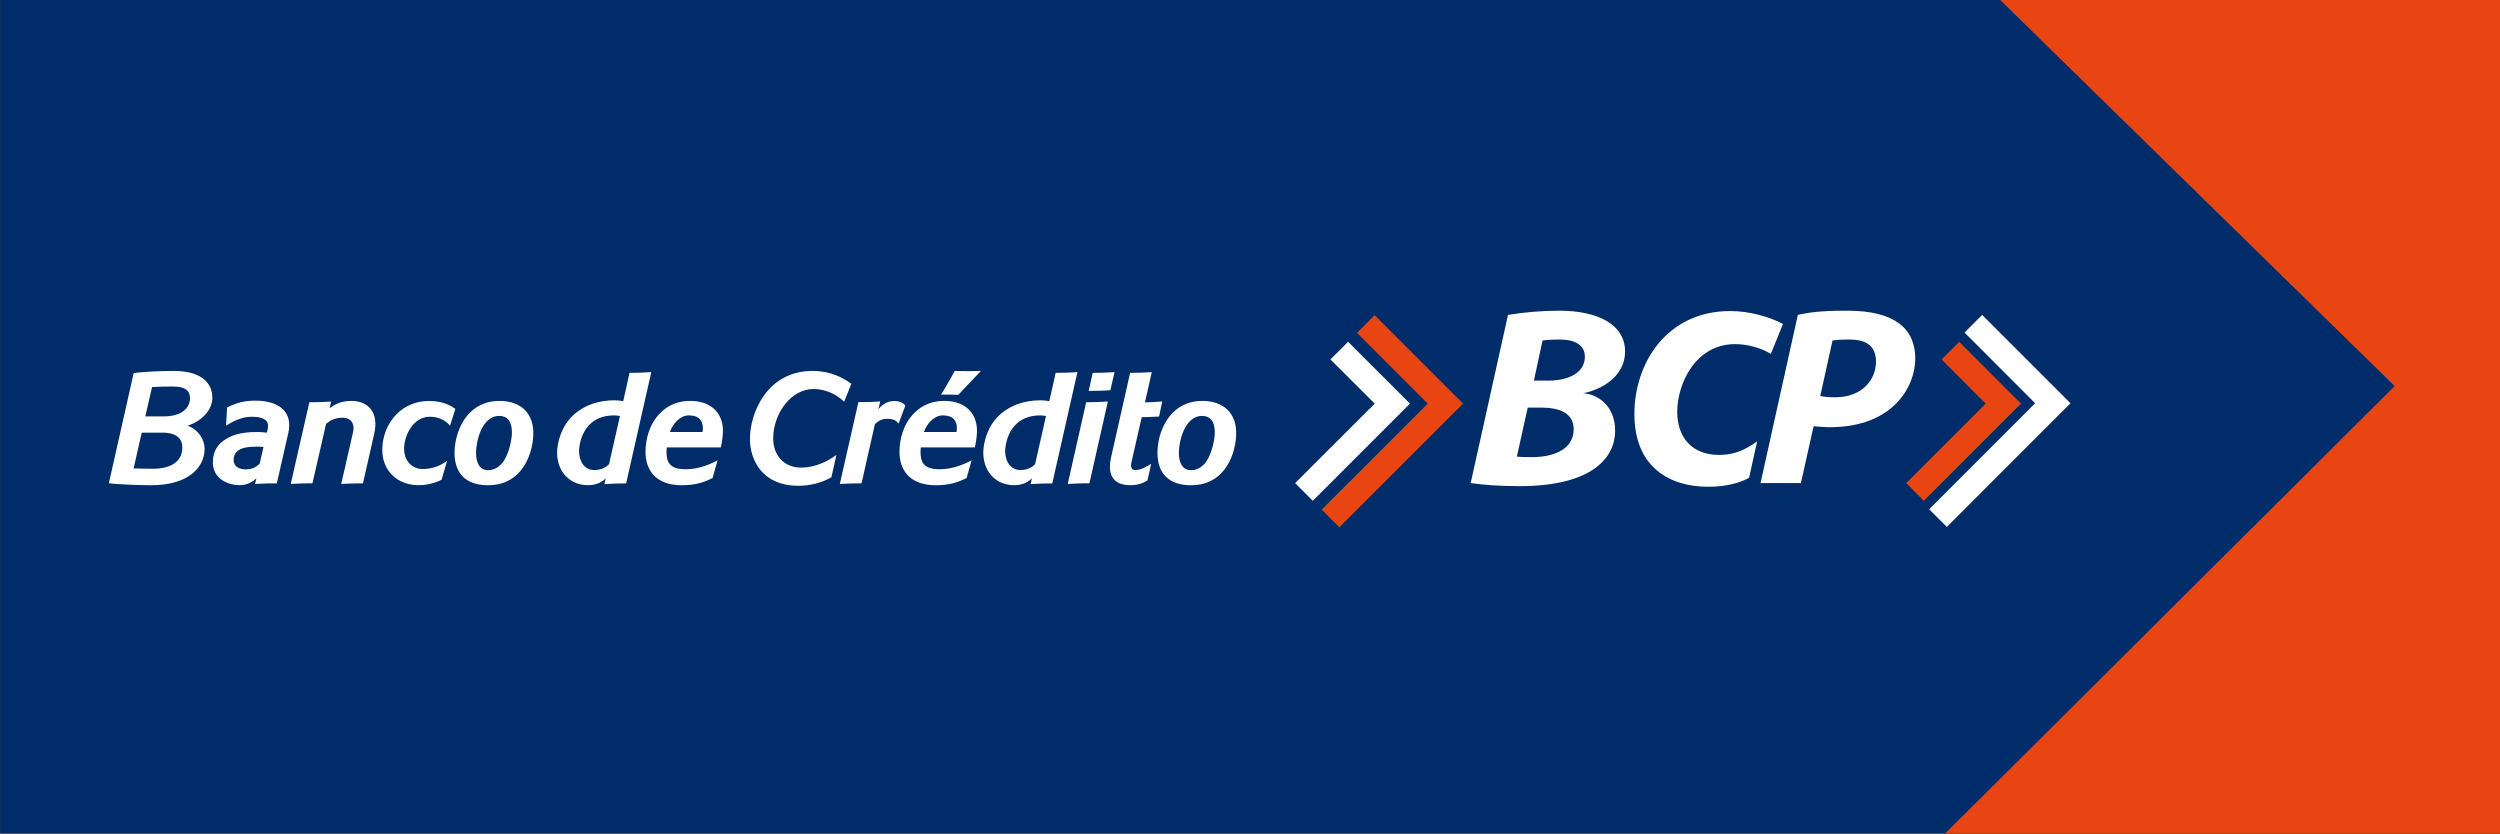 <?xml version="1.0" encoding="UTF-8"?>
<svg xmlns="http://www.w3.org/2000/svg" xmlns:xlink="http://www.w3.org/1999/xlink" width="425.2pt" height="141.8pt" viewBox="0 0 425.2 141.8" version="1.1">
<rect x="0" y="0" width="425.2" height="141.8" fill="#333333" stroke="none"/>
<defs>
<clipPath id="clip1">
  <path d="M 0 0 L 425.199 0 L 425.199 141.801 L 0 141.801 Z M 0 0 "/>
</clipPath>
<clipPath id="clip2">
  <path d="M 330 0 L 425.199 0 L 425.199 141.801 L 330 141.801 Z M 330 0 "/>
</clipPath>
</defs>
<g id="surface1">
<g clip-path="url(#clip1)" clip-rule="nonzero">
<path style=" stroke:none;fill-rule:evenodd;fill:rgb(0%,17.259%,41.576%);fill-opacity:1;" d="M 0.039 141.727 L 425.234 141.727 L 425.234 0 L 0.039 0 Z M 0.039 141.727 "/>
</g>
<path style=" stroke:none;fill-rule:evenodd;fill:rgb(100%,100%,100%);fill-opacity:1;" d="M 306.297 82.156 L 308.461 72.492 C 309.137 72.535 310.102 72.656 311.207 72.656 C 321.996 72.66 325.75 65.727 325.75 60.988 C 325.754 55.828 322.172 52.883 314.363 52.844 C 311.168 52.836 308.398 52.941 305.777 53.559 L 299.43 82.156 Z M 311.676 57.902 C 312.227 57.82 313.199 57.746 314.473 57.746 C 316.984 57.746 319.066 58.492 319.066 61.508 C 319.066 64.578 316.711 67.555 312.188 67.566 C 311.043 67.586 310.312 67.484 309.59 67.359 Z M 285.262 70.031 C 285.262 65.41 288.27 58.527 295.121 58.527 C 296.91 58.527 299.43 59.066 301.184 60.199 L 303.246 55.105 C 300.98 53.867 297.508 52.902 294.27 52.902 C 283.527 52.902 277.977 61.727 277.977 70.398 C 277.977 79.668 284.195 82.789 290.539 82.789 C 293.633 82.789 296 82.102 297.48 81.273 L 298.859 75.066 C 296.16 77.047 294.16 77.367 292.324 77.367 C 287.867 77.367 285.262 74.488 285.262 70.031 Z M 259.836 69.32 L 262.027 69.32 C 265.145 69.32 267.715 70.18 267.648 73.113 C 267.586 76.391 264.258 77.746 260.633 77.746 C 259.656 77.746 258.77 77.746 257.988 77.656 Z M 274.703 73.285 C 274.703 68.938 271.68 67.039 269.254 66.871 C 272.312 66.328 276.395 64.039 276.395 59.797 C 276.395 55.27 271.93 52.844 265.184 52.844 C 262.129 52.844 259.145 53.117 256.48 53.559 L 250.133 82.156 C 252.086 82.453 254.906 82.684 258.438 82.684 C 271.074 82.68 274.703 77.645 274.703 73.285 Z M 262.355 57.914 C 262.879 57.824 264.098 57.746 265.262 57.746 C 267.812 57.746 269.598 58.648 269.555 60.758 C 269.5 63.285 266.961 64.738 263.297 64.738 L 260.887 64.734 Z M 262.355 57.914 "/>
<path style=" stroke:none;fill-rule:evenodd;fill:rgb(91.014%,27.051%,7.054%);fill-opacity:1;" d="M 330.219 61.133 L 337.723 68.652 L 324.203 82.164 L 327.207 85.18 L 343.734 68.652 L 333.223 58.133 Z M 230.797 56.621 L 242.82 68.652 L 224.789 86.672 L 227.797 89.684 L 248.836 68.652 L 233.797 53.613 Z M 230.797 56.621 "/>
<path style=" stroke:none;fill-rule:evenodd;fill:rgb(100%,100%,100%);fill-opacity:1;" d="M 226.277 61.133 L 233.809 68.652 L 220.273 82.164 L 223.281 85.18 L 239.812 68.652 L 229.285 58.133 Z M 334.129 56.566 L 346.137 68.582 L 328.109 86.617 L 331.121 89.613 L 352.148 68.582 L 337.121 53.559 Z M 334.129 56.566 "/>
<path style=" stroke:none;fill-rule:evenodd;fill:rgb(100%,100%,100%);fill-opacity:1;" d="M 73.035 68.203 C 70.848 68.184 68.934 68.961 67.492 70.398 C 65.918 71.965 65.016 74.195 65.016 76.523 C 65.016 80.016 67.523 82.477 71.109 82.52 L 71.09 82.52 C 72.688 82.531 74.164 82.086 75.109 81.59 L 76.043 78.352 C 75.238 78.996 73.844 79.773 71.82 79.773 C 70.418 79.773 68.711 78.695 68.73 76.246 L 68.73 76.262 C 68.742 74.133 70.238 70.867 73.121 70.879 C 74.461 70.895 75.594 71.336 76.547 72.402 L 77.449 69.555 C 76.262 68.652 74.848 68.215 73.035 68.203 Z M 202.551 82.531 C 200.691 82.531 199.262 82.031 198.289 81.078 C 197.336 80.133 196.859 78.77 196.859 76.996 C 196.859 74.969 197.551 72.105 199.496 70.172 C 200.812 68.852 202.492 68.184 204.5 68.184 C 206.301 68.184 207.785 68.711 208.793 69.711 C 209.762 70.664 210.25 72.031 210.25 73.652 C 210.25 76.719 208.652 82.531 202.551 82.531 Z M 204.5 70.738 C 201.395 70.715 200.496 75.289 200.496 76.996 C 200.508 78.797 201.18 79.973 202.551 79.965 C 203.477 79.965 204.191 79.562 204.746 79.008 C 206.09 77.633 206.605 74.648 206.613 73.652 C 206.637 71.539 205.746 70.758 204.5 70.738 Z M 197.676 68.277 C 196.797 68.367 195.305 68.43 194.738 68.43 L 195.895 63.297 C 194.43 63.398 193.242 63.41 192.211 63.41 L 188.938 77.93 L 188.941 77.93 C 188.82 78.492 188.762 78.996 188.773 79.535 C 188.793 80.363 189.047 82.531 192.234 82.52 C 193.77 82.52 194.637 82.027 195.168 81.711 L 195.789 78.887 C 195.035 79.34 194.094 79.965 193.027 79.945 C 192.402 79.938 192.281 79.355 192.422 78.715 L 192.422 78.695 L 194.18 70.961 C 194.91 70.953 196.266 70.895 197.137 70.84 Z M 185.848 63.414 C 186.902 63.414 188.008 63.398 189.559 63.293 L 188.852 66.371 C 187.316 66.48 186.238 66.48 185.164 66.48 Z M 184.738 68.406 C 186.004 68.414 186.949 68.383 188.426 68.281 L 185.293 82.199 C 184.262 82.199 183.105 82.207 181.598 82.309 Z M 27.918 70.82 L 24.715 70.82 L 25.863 65.832 C 26.574 65.773 28.645 65.727 29.477 65.738 C 31.789 65.742 32.316 66.703 32.312 67.707 C 32.312 69.574 30.605 70.82 27.918 70.82 Z M 26.074 79.727 C 25.441 79.715 23.438 79.711 22.727 79.66 L 24.102 73.586 L 27.621 73.582 C 30.098 73.582 31.031 74.688 31.008 76.141 C 30.988 78.984 28.27 79.727 26.074 79.727 Z M 36.117 67.672 C 36.117 64.914 33.973 63.113 29.625 63.09 C 27.637 63.086 24.371 63.207 22.734 63.453 L 18.516 82.18 C 19.973 82.406 24.078 82.531 25.652 82.531 C 32.402 82.531 34.793 79.207 34.801 76.363 C 34.801 74.719 33.73 73.055 31.902 72.402 C 34.016 71.762 36.117 69.902 36.117 67.672 Z M 63.039 69.555 C 62.328 68.672 61.211 68.184 59.688 68.184 C 57.934 68.203 56.855 68.828 56.055 69.43 L 56.32 68.297 C 54.793 68.406 53.75 68.414 52.617 68.406 L 49.449 82.309 C 50.93 82.219 52.027 82.199 53.141 82.199 L 55.461 72.082 C 56.148 71.52 56.953 71.043 58.336 71.043 C 59.594 71.043 60.387 71.977 60.062 73.434 L 58.035 82.309 C 59.516 82.219 60.582 82.211 61.734 82.207 L 63.637 73.809 C 64.051 72.031 63.848 70.559 63.039 69.555 Z M 82.996 82.531 C 81.137 82.531 79.699 82.031 78.734 81.078 C 77.785 80.133 77.309 78.77 77.309 76.996 C 77.309 74.969 78.004 72.105 79.941 70.172 C 81.262 68.852 82.953 68.184 84.949 68.184 C 86.762 68.184 88.242 68.711 89.258 69.711 C 90.207 70.664 90.711 72.031 90.711 73.652 C 90.711 76.719 89.102 82.531 82.996 82.531 Z M 84.949 70.738 C 81.852 70.715 80.953 75.289 80.965 76.996 C 80.965 78.797 81.641 79.973 82.996 79.965 C 83.93 79.965 84.645 79.562 85.184 79.008 C 86.559 77.633 87.059 74.648 87.066 73.652 C 87.094 71.539 86.188 70.758 84.949 70.738 Z M 98.48 76.707 C 98.48 76.121 98.812 70.648 104.492 70.648 C 104.758 70.648 105.133 70.703 105.438 70.758 C 105.438 70.758 103.59 78.941 103.586 78.938 C 102.914 79.66 102.012 79.938 101.059 79.941 C 99.508 79.949 98.492 78.59 98.48 76.707 Z M 110.77 63.289 C 109.285 63.391 108.191 63.414 107.07 63.414 L 106 68.234 C 105.457 68.133 104.973 68.082 104.52 68.082 C 101.863 68.082 99.535 68.871 97.781 70.355 C 95.398 72.371 94.75 75.469 94.75 76.961 C 94.75 80.227 96.91 82.52 100 82.52 C 101.504 82.531 102.516 81.914 103.027 81.332 L 102.801 82.336 C 104.363 82.242 105.238 82.219 106.492 82.219 Z M 153.973 69.008 C 153.695 68.539 152.973 68.184 152.031 68.203 C 150.754 68.203 149.852 69.008 149.387 69.621 L 149.711 68.281 C 148.137 68.387 147.23 68.398 146 68.387 L 142.836 82.309 C 144.305 82.219 145.402 82.219 146.535 82.199 L 148.805 72.141 C 149.387 71.57 150.004 71.23 150.867 71.23 C 152.004 71.23 152.457 71.57 152.836 72.043 Z M 170.953 76.707 C 170.953 76.121 171.289 70.648 176.965 70.648 C 177.23 70.648 177.602 70.703 177.902 70.758 C 177.902 70.758 176.062 78.941 176.051 78.938 C 175.387 79.66 174.484 79.938 173.539 79.941 C 171.973 79.949 170.961 78.59 170.953 76.707 Z M 183.25 63.289 C 181.75 63.391 180.66 63.414 179.547 63.414 L 178.465 68.234 C 177.941 68.133 177.434 68.082 177 68.082 C 174.332 68.082 171.996 68.871 170.25 70.355 C 167.863 72.371 167.238 75.469 167.238 76.961 C 167.238 80.227 169.387 82.52 172.469 82.52 C 173.977 82.531 174.988 81.914 175.512 81.332 L 175.285 82.336 C 176.824 82.242 177.715 82.219 178.973 82.219 Z M 166.836 63.086 L 162.992 67.148 C 162.191 67.117 160.742 67.09 160.055 67.121 C 160.93 65.738 161.984 63.805 162.383 63.086 C 163.84 63.148 166.102 63.113 166.836 63.086 Z M 160.371 70.648 C 162.109 70.66 162.742 71.555 162.742 72.84 C 162.742 73.043 162.723 73.297 162.676 73.477 L 157.137 73.477 C 157.652 72.008 158.93 70.629 160.371 70.648 Z M 160.656 68.184 C 158.598 68.168 156.863 68.871 155.52 70.219 C 153.527 72.203 152.984 74.934 152.984 76.828 C 152.973 79.965 154.746 82.531 159.148 82.531 C 161.188 82.52 162.586 82.207 164.398 81.309 L 165.25 78.289 C 163.512 79.234 161.57 79.836 159.711 79.809 C 157.137 79.781 156.551 78.668 156.559 76.766 C 156.559 76.539 156.578 76.32 156.605 76.098 L 165.801 76.098 C 165.98 75.422 166.172 73.996 166.172 73.254 C 166.133 70.035 163.945 68.203 160.656 68.184 Z M 117.176 70.648 C 118.91 70.66 119.543 71.555 119.543 72.84 C 119.543 73.043 119.523 73.297 119.48 73.477 L 113.934 73.477 C 114.457 72.008 115.727 70.629 117.176 70.648 Z M 117.461 68.184 C 115.387 68.168 113.652 68.871 112.316 70.219 C 110.328 72.203 109.793 74.934 109.785 76.828 C 109.785 79.965 111.543 82.531 115.938 82.531 C 117.984 82.52 119.402 82.207 121.191 81.309 L 122.043 78.289 C 120.309 79.234 118.375 79.836 116.52 79.809 C 113.934 79.781 113.34 78.668 113.359 76.766 C 113.359 76.539 113.379 76.32 113.402 76.098 L 122.594 76.098 C 122.777 75.422 122.965 73.996 122.965 73.254 C 122.926 70.035 120.73 68.203 117.461 68.184 Z M 44.812 76.031 C 44.414 76.004 44.027 75.957 43.695 75.957 C 41.891 75.973 41.035 76.227 40.48 76.645 C 40.102 76.922 39.734 77.418 39.734 78.242 C 39.75 79.453 40.793 79.82 41.816 79.836 C 42.531 79.836 43.402 79.656 44.172 78.84 Z M 49.195 72.359 C 49.195 72.84 49.129 73.164 49.055 73.555 L 47.082 82.219 C 46.062 82.199 44.871 82.219 43.375 82.309 L 43.617 81.309 C 43.195 81.785 42.242 82.531 40.68 82.52 C 38.812 82.496 36.203 81.469 36.203 78.645 C 36.191 77.363 36.637 75.906 38 74.957 C 39.199 74.109 40.66 73.477 43.723 73.477 C 44.32 73.477 44.812 73.512 45.387 73.586 L 45.535 72.98 C 45.645 72.316 45.57 71.918 45.359 71.652 C 44.902 71.102 44.098 70.895 42.902 70.883 C 41.57 70.871 40.285 71.246 38.449 72.398 L 38.621 69.297 C 40.355 68.453 41.629 68.145 43.395 68.145 C 46.926 68.133 49.219 69.578 49.195 72.359 Z M 131.508 74.535 C 131.512 70.469 134.438 66.137 138.406 66.168 C 140.887 66.207 142.531 67.363 143.578 68.324 L 144.797 65.277 C 143.5 64.316 141.359 63.113 138.305 63.086 C 130.371 63.027 127.559 70.391 127.547 74.582 C 127.535 78.285 129.691 82.605 135.719 82.621 C 137.742 82.621 139.688 82.164 141.398 81.184 C 141.398 81.215 142.262 77.363 142.262 77.363 C 141.082 78.234 138.891 79.535 136.227 79.527 C 133.27 79.523 131.488 77.371 131.508 74.535 Z M 131.508 74.535 "/>
<g clip-path="url(#clip2)" clip-rule="nonzero">
<path style=" stroke:none;fill-rule:evenodd;fill:rgb(91.014%,27.051%,7.054%);fill-opacity:1;" d="M 340.184 -0.004 L 407.281 65.664 L 330.863 141.73 L 425.234 141.73 L 425.234 -0.004 Z M 340.184 -0.004 "/>
</g>
</g>
</svg>
